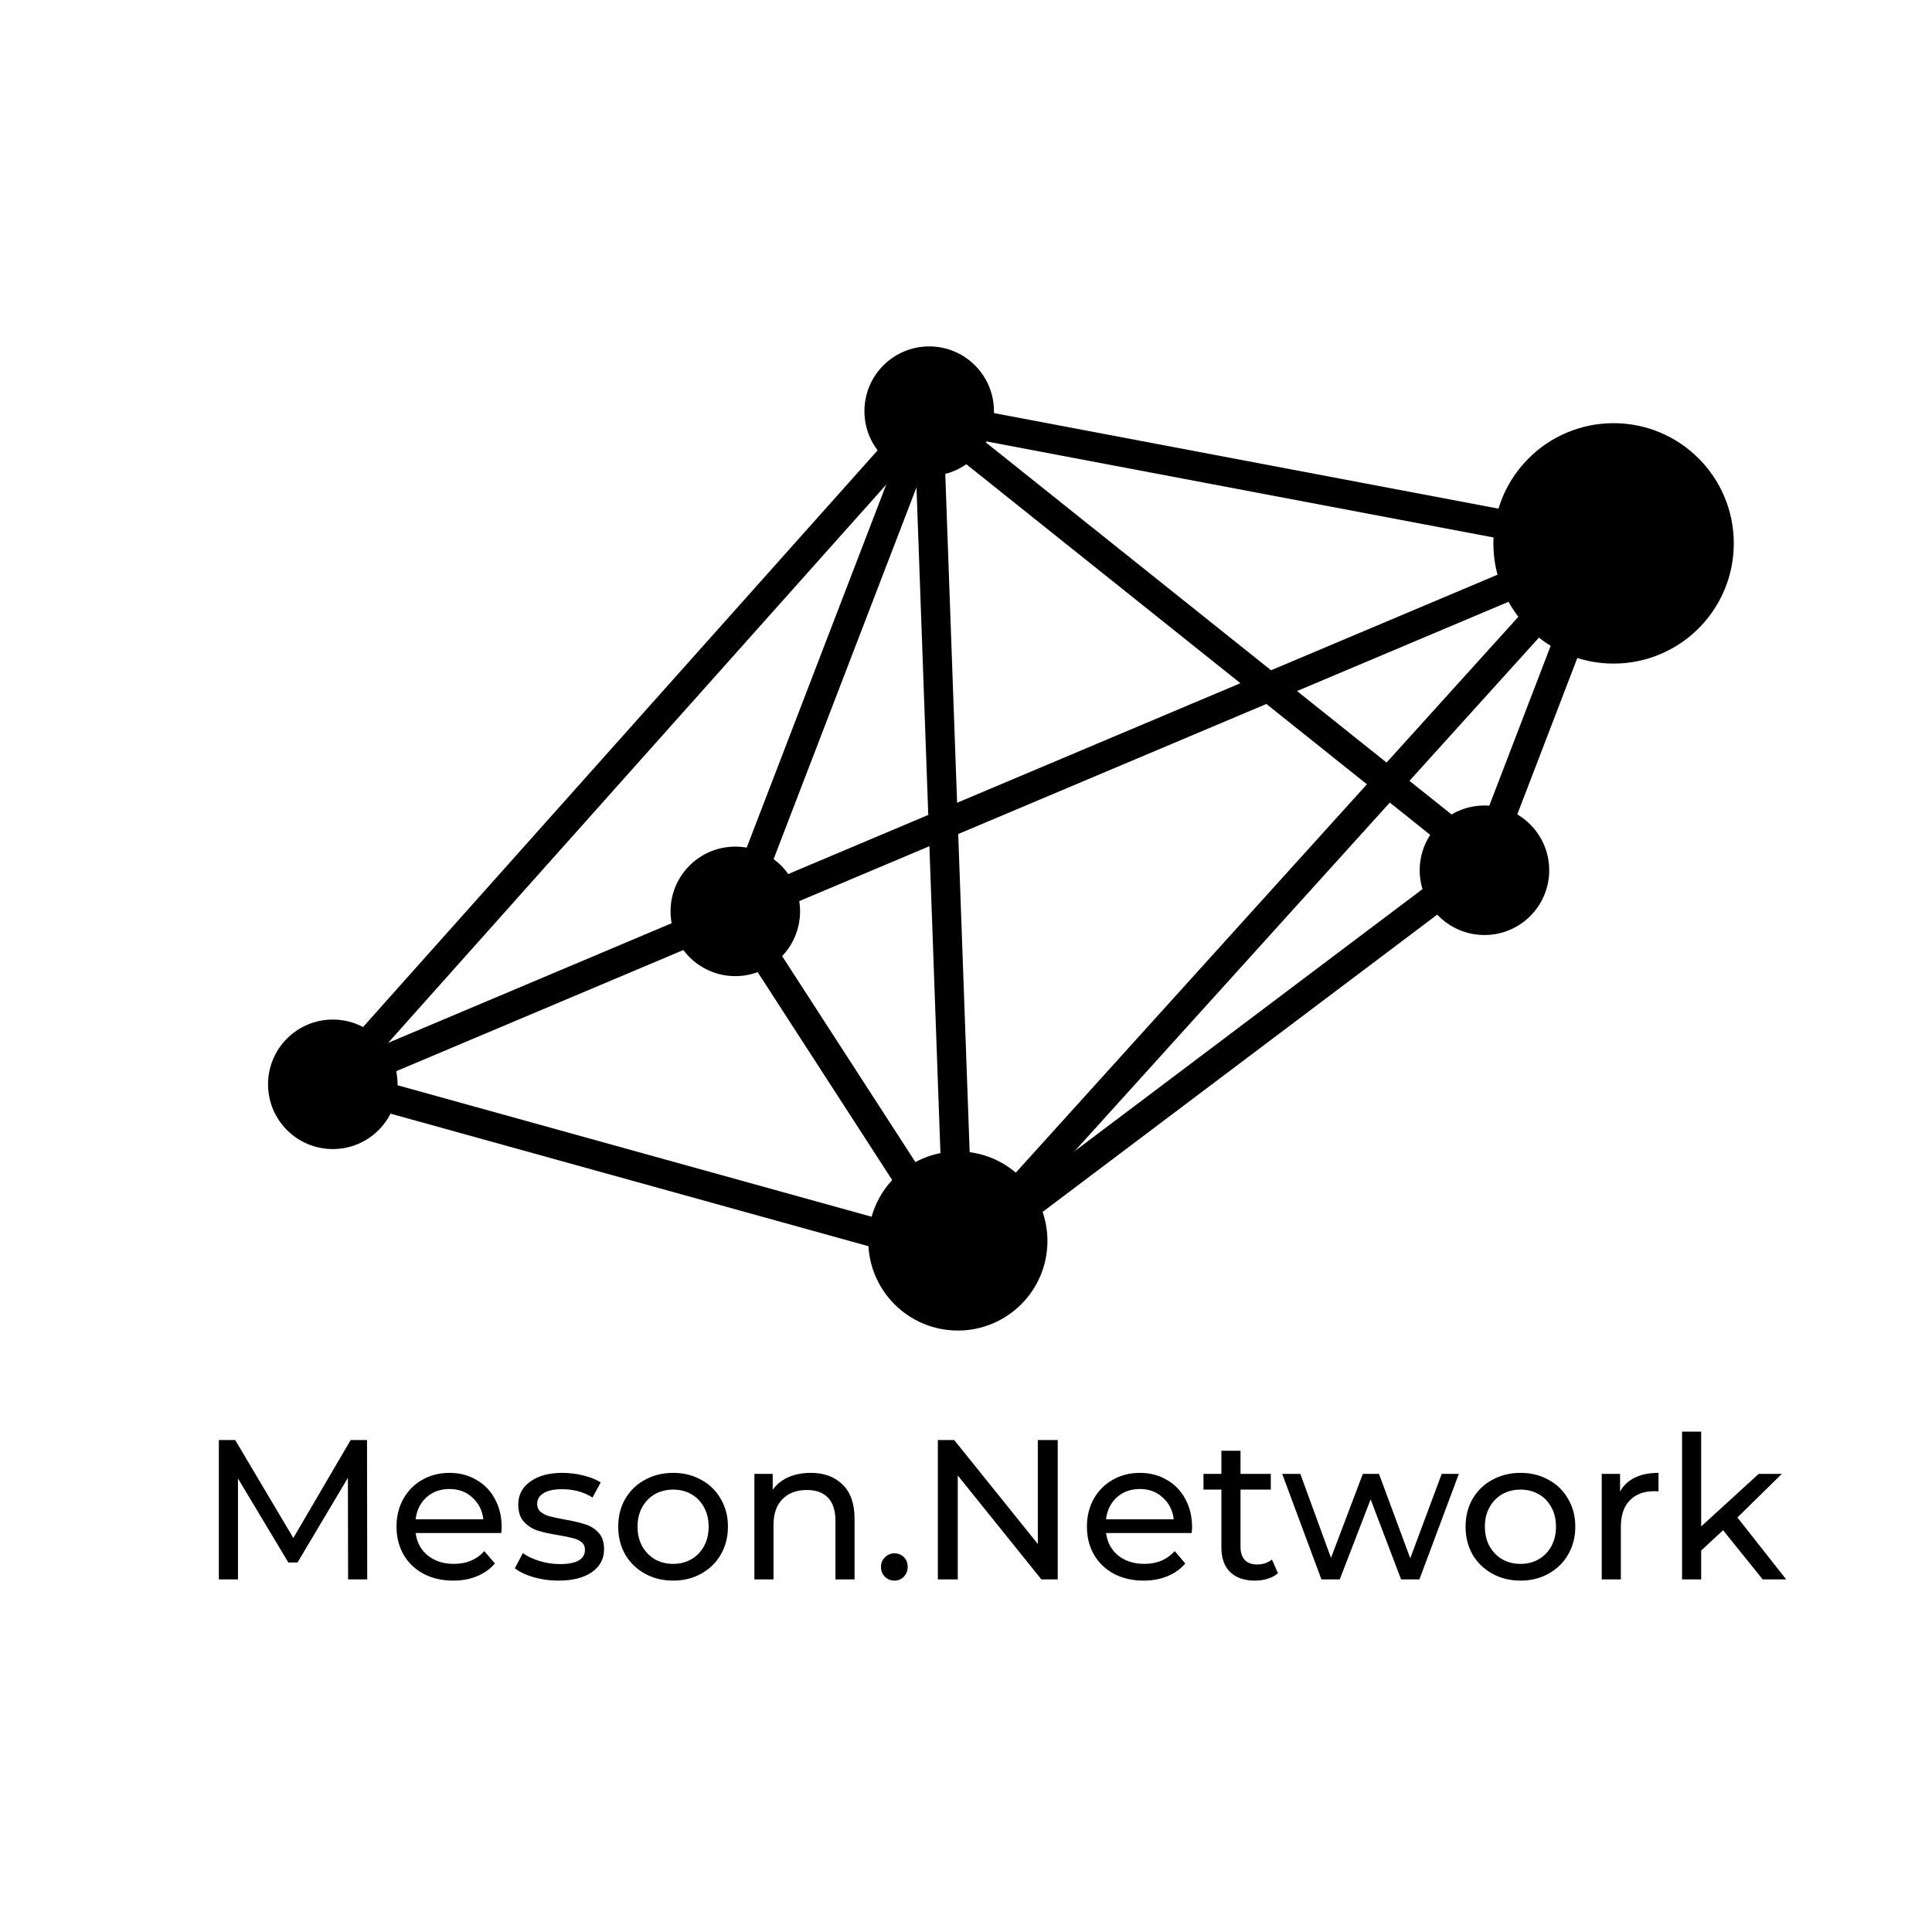 <svg width="937" height="937" viewBox="0 0 937 937" fill="none" xmlns="http://www.w3.org/2000/svg">
<g filter="url(#filter0_b_5_420)">
<path d="M168.825 766L168.728 716.742L144.292 757.79H139.849L115.414 717.032V766H106.141V698.391H114.061L142.264 745.91L170.08 698.391H178L178.097 766H168.825ZM243.299 740.695C243.299 741.403 243.235 742.337 243.106 743.496H201.575C202.154 748.003 204.118 751.641 207.466 754.41C210.879 757.114 215.096 758.466 220.119 758.466C226.236 758.466 231.162 756.406 234.896 752.285L240.015 758.273C237.697 760.978 234.8 763.038 231.323 764.455C227.91 765.871 224.079 766.58 219.829 766.58C214.42 766.58 209.623 765.485 205.438 763.296C201.253 761.042 198.001 757.919 195.683 753.927C193.429 749.935 192.302 745.427 192.302 740.405C192.302 735.447 193.397 730.972 195.586 726.98C197.84 722.988 200.898 719.897 204.762 717.708C208.69 715.454 213.1 714.327 217.994 714.327C222.887 714.327 227.234 715.454 231.033 717.708C234.896 719.897 237.89 722.988 240.015 726.98C242.204 730.972 243.299 735.544 243.299 740.695ZM217.994 722.151C213.551 722.151 209.816 723.503 206.79 726.207C203.828 728.912 202.09 732.453 201.575 736.831H234.413C233.898 732.517 232.127 729.008 229.101 726.304C226.139 723.535 222.437 722.151 217.994 722.151ZM270.855 766.58C266.67 766.58 262.645 766.032 258.782 764.938C254.919 763.779 251.892 762.33 249.703 760.591L253.566 753.251C255.82 754.861 258.557 756.148 261.776 757.114C264.996 758.08 268.247 758.563 271.531 758.563C279.644 758.563 283.701 756.245 283.701 751.609C283.701 750.064 283.154 748.84 282.059 747.939C280.964 747.037 279.58 746.393 277.906 746.007C276.296 745.556 273.978 745.073 270.952 744.558C266.831 743.914 263.45 743.174 260.81 742.337C258.235 741.5 256.013 740.083 254.146 738.087C252.279 736.091 251.345 733.29 251.345 729.684C251.345 725.048 253.277 721.346 257.14 718.577C261.003 715.744 266.187 714.327 272.69 714.327C276.103 714.327 279.516 714.746 282.928 715.583C286.341 716.42 289.142 717.547 291.331 718.963L287.371 726.304C283.186 723.599 278.26 722.247 272.594 722.247C268.666 722.247 265.672 722.891 263.611 724.179C261.551 725.467 260.521 727.173 260.521 729.298C260.521 730.972 261.1 732.292 262.259 733.258C263.418 734.224 264.835 734.932 266.509 735.383C268.247 735.833 270.662 736.349 273.753 736.928C277.874 737.636 281.19 738.409 283.701 739.246C286.276 740.019 288.466 741.371 290.269 743.303C292.071 745.234 292.973 747.939 292.973 751.416C292.973 756.052 290.977 759.754 286.985 762.523C283.057 765.227 277.68 766.58 270.855 766.58ZM326.486 766.58C321.399 766.58 316.827 765.453 312.771 763.199C308.714 760.945 305.527 757.855 303.209 753.927C300.955 749.935 299.828 745.427 299.828 740.405C299.828 735.383 300.955 730.908 303.209 726.98C305.527 722.988 308.714 719.897 312.771 717.708C316.827 715.454 321.399 714.327 326.486 714.327C331.572 714.327 336.112 715.454 340.104 717.708C344.161 719.897 347.316 722.988 349.569 726.98C351.887 730.908 353.046 735.383 353.046 740.405C353.046 745.427 351.887 749.935 349.569 753.927C347.316 757.855 344.161 760.945 340.104 763.199C336.112 765.453 331.572 766.58 326.486 766.58ZM326.486 758.466C329.769 758.466 332.699 757.726 335.275 756.245C337.915 754.7 339.975 752.575 341.456 749.87C342.937 747.102 343.678 743.947 343.678 740.405C343.678 736.864 342.937 733.741 341.456 731.036C339.975 728.268 337.915 726.143 335.275 724.662C332.699 723.181 329.769 722.44 326.486 722.44C323.202 722.44 320.24 723.181 317.6 724.662C315.024 726.143 312.964 728.268 311.418 731.036C309.937 733.741 309.197 736.864 309.197 740.405C309.197 743.947 309.937 747.102 311.418 749.87C312.964 752.575 315.024 754.7 317.6 756.245C320.24 757.726 323.202 758.466 326.486 758.466ZM393.203 714.327C399.706 714.327 404.857 716.227 408.656 720.026C412.52 723.76 414.451 729.266 414.451 736.542V766H405.179V737.604C405.179 732.646 403.988 728.912 401.606 726.4C399.223 723.889 395.811 722.634 391.368 722.634C386.345 722.634 382.385 724.114 379.488 727.076C376.59 729.974 375.142 734.159 375.142 739.632V766H365.869V714.81H374.755V722.537C376.622 719.897 379.134 717.869 382.289 716.452C385.508 715.036 389.146 714.327 393.203 714.327ZM433.833 766.58C432.03 766.58 430.484 765.968 429.196 764.744C427.909 763.457 427.265 761.847 427.265 759.915C427.265 758.048 427.909 756.503 429.196 755.279C430.484 753.991 432.03 753.347 433.833 753.347C435.635 753.347 437.149 753.959 438.372 755.183C439.595 756.406 440.207 757.983 440.207 759.915C440.207 761.847 439.563 763.457 438.275 764.744C437.052 765.968 435.571 766.58 433.833 766.58ZM512.99 698.391V766H505.07L464.504 715.583V766H454.846V698.391H462.766L503.331 748.808V698.391H512.99ZM578.138 740.695C578.138 741.403 578.074 742.337 577.945 743.496H536.414C536.993 748.003 538.957 751.641 542.305 754.41C545.718 757.114 549.935 758.466 554.958 758.466C561.075 758.466 566.001 756.406 569.735 752.285L574.854 758.273C572.536 760.978 569.639 763.038 566.162 764.455C562.749 765.871 558.918 766.58 554.668 766.58C549.259 766.58 544.462 765.485 540.277 763.296C536.092 761.042 532.84 757.919 530.522 753.927C528.268 749.935 527.142 745.427 527.142 740.405C527.142 735.447 528.236 730.972 530.425 726.98C532.679 722.988 535.738 719.897 539.601 717.708C543.529 715.454 547.939 714.327 552.833 714.327C557.727 714.327 562.073 715.454 565.872 717.708C569.735 719.897 572.729 722.988 574.854 726.98C577.044 730.972 578.138 735.544 578.138 740.695ZM552.833 722.151C548.39 722.151 544.656 723.503 541.629 726.207C538.667 728.912 536.929 732.453 536.414 736.831H569.252C568.737 732.517 566.967 729.008 563.94 726.304C560.978 723.535 557.276 722.151 552.833 722.151ZM619.796 763.006C618.443 764.165 616.769 765.066 614.773 765.71C612.777 766.29 610.717 766.58 608.592 766.58C603.441 766.58 599.448 765.195 596.615 762.426C593.782 759.658 592.366 755.698 592.366 750.546V722.44H583.673V714.81H592.366V703.606H601.638V714.81H616.319V722.44H601.638V750.16C601.638 752.929 602.314 755.054 603.666 756.535C605.083 758.016 607.079 758.756 609.654 758.756C612.487 758.756 614.902 757.951 616.898 756.342L619.796 763.006ZM707.523 714.81L688.399 766H679.514L664.736 727.173L649.765 766H640.88L621.853 714.81H630.642L645.516 755.569L660.969 714.81H668.793L683.956 755.762L699.217 714.81H707.523ZM737.442 766.58C732.355 766.58 727.783 765.453 723.727 763.199C719.67 760.945 716.483 757.855 714.165 753.927C711.911 749.935 710.784 745.427 710.784 740.405C710.784 735.383 711.911 730.908 714.165 726.98C716.483 722.988 719.67 719.897 723.727 717.708C727.783 715.454 732.355 714.327 737.442 714.327C742.528 714.327 747.068 715.454 751.06 717.708C755.117 719.897 758.272 722.988 760.525 726.98C762.843 730.908 764.002 735.383 764.002 740.405C764.002 745.427 762.843 749.935 760.525 753.927C758.272 757.855 755.117 760.945 751.06 763.199C747.068 765.453 742.528 766.58 737.442 766.58ZM737.442 758.466C740.725 758.466 743.655 757.726 746.231 756.245C748.871 754.7 750.931 752.575 752.412 749.87C753.893 747.102 754.634 743.947 754.634 740.405C754.634 736.864 753.893 733.741 752.412 731.036C750.931 728.268 748.871 726.143 746.231 724.662C743.655 723.181 740.725 722.44 737.442 722.44C734.158 722.44 731.196 723.181 728.556 724.662C725.98 726.143 723.92 728.268 722.374 731.036C720.893 733.741 720.153 736.864 720.153 740.405C720.153 743.947 720.893 747.102 722.374 749.87C723.92 752.575 725.98 754.7 728.556 756.245C731.196 757.726 734.158 758.466 737.442 758.466ZM785.711 723.406C787.321 720.444 789.703 718.191 792.859 716.645C796.014 715.1 799.845 714.327 804.352 714.327V723.31C803.837 723.245 803.129 723.213 802.227 723.213C797.205 723.213 793.245 724.726 790.347 727.753C787.514 730.714 786.098 734.964 786.098 740.502V766H776.826V714.81H785.711V723.406ZM835.676 742.144L825.052 751.995V766H815.78V694.334H825.052V740.308L852.965 714.81H864.169L842.631 735.962L866.294 766H854.897L835.676 742.144Z" fill="black"/>
<path d="M439.171 213.888L161.969 524.565" stroke="black" stroke-width="14.182"/>
<path d="M743.078 279.332L161.969 524.564" stroke="black" stroke-width="14.182"/>
<path d="M443.309 603.174L161.217 524.94" stroke="black" stroke-width="14.182"/>
<path d="M446.694 210.877L356.049 446.706" stroke="black" stroke-width="14.182"/>
<path d="M457.226 597.156L357.93 443.698" stroke="black" stroke-width="14.182"/>
<path d="M445.941 200.723L743.83 257.141" stroke="black" stroke-width="14.182"/>
<path d="M445.191 197.337L720.137 416.992" stroke="black" stroke-width="14.182"/>
<path d="M764.143 301.523L719.385 418.121" stroke="black" stroke-width="14.182"/>
<path d="M450.084 194.705L465.129 612.953" stroke="black" stroke-width="14.182"/>
<path d="M753.985 290.24L463.242 611.825" stroke="black" stroke-width="14.182"/>
<path d="M700.577 432.038L476.408 600.917" stroke="black" stroke-width="14.182"/>
<circle cx="782.57" cy="263.534" r="58.299" fill="black"/>
<circle cx="464.557" cy="601.857" r="43.442" fill="black"/>
<circle cx="450.646" cy="199.406" r="31.406" fill="black"/>
<circle cx="356.617" cy="442.005" r="31.406" fill="black"/>
<circle cx="161.406" cy="525.88" r="31.406" fill="black"/>
<circle cx="719.947" cy="422.071" r="31.406" fill="black"/>
</g>
<defs>
<filter id="filter0_b_5_420" x="-4" y="-4" width="945" height="945" filterUnits="userSpaceOnUse" color-interpolation-filters="sRGB">
<feFlood flood-opacity="0" result="BackgroundImageFix"/>
<feGaussianBlur in="BackgroundImage" stdDeviation="2"/>
<feComposite in2="SourceAlpha" operator="in" result="effect1_backgroundBlur_5_420"/>
<feBlend mode="normal" in="SourceGraphic" in2="effect1_backgroundBlur_5_420" result="shape"/>
</filter>
</defs>
</svg>
